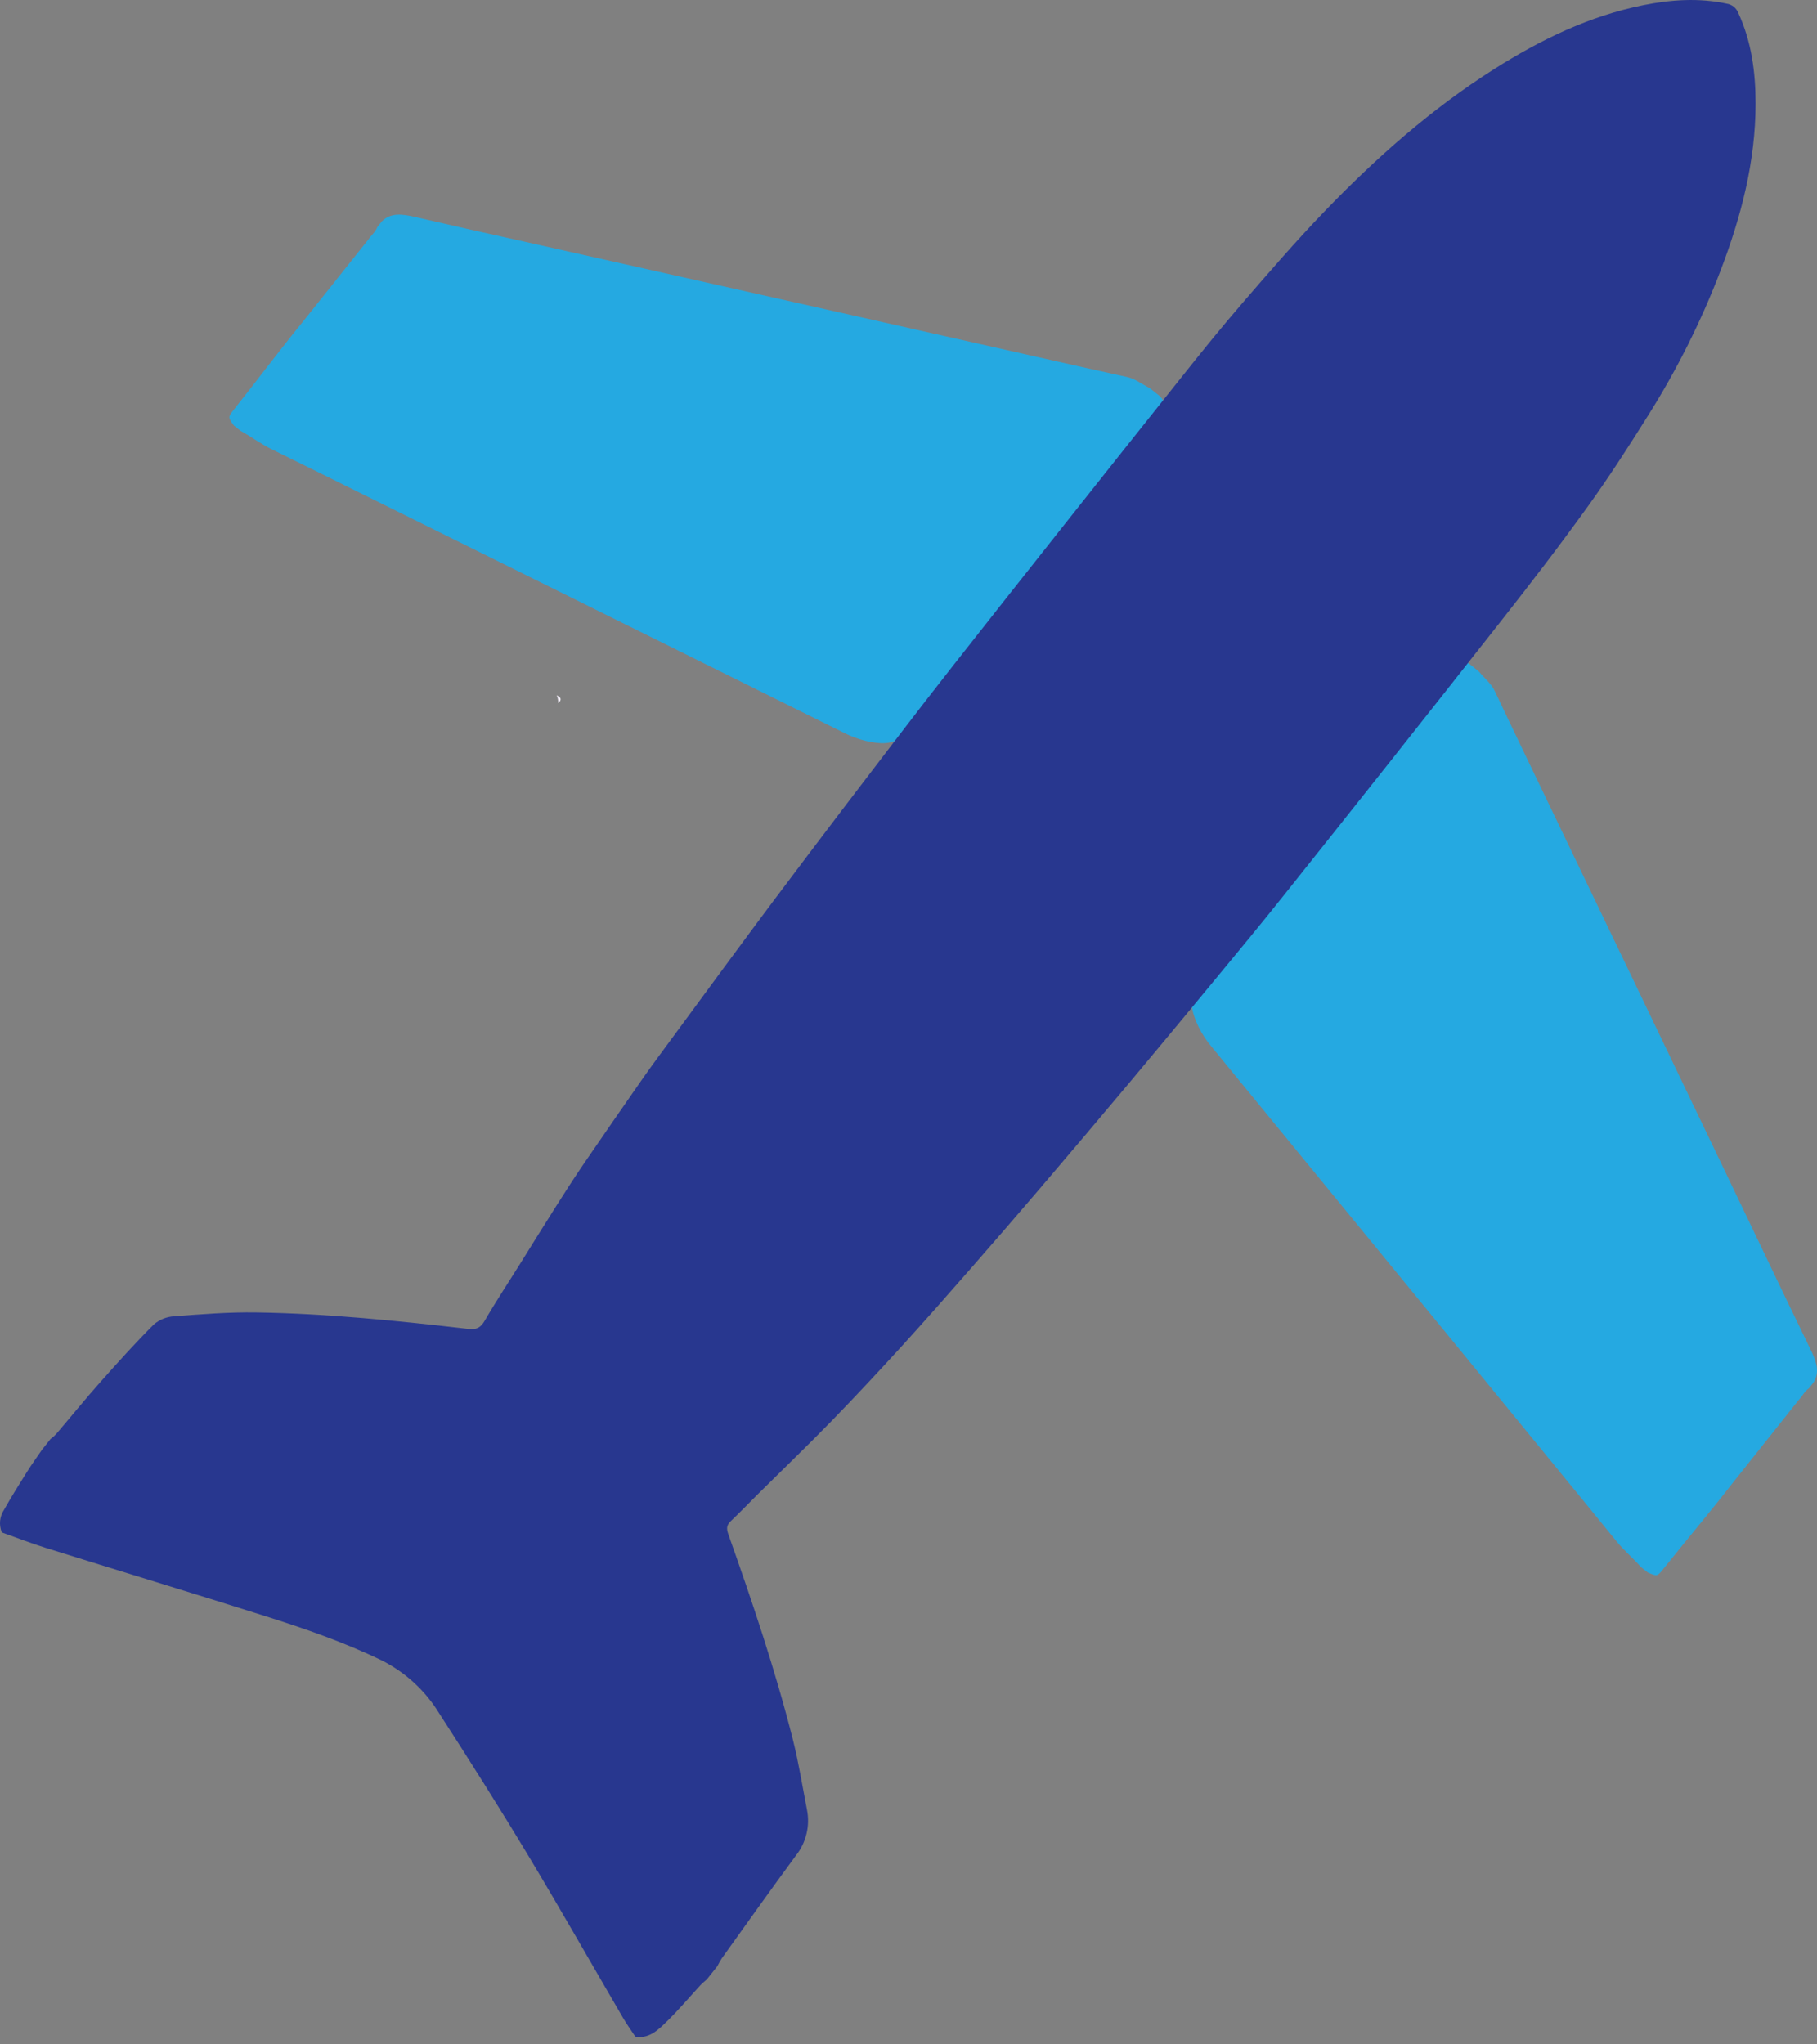 <svg width="40" height="45" viewBox="0 0 40 45" fill="none" xmlns="http://www.w3.org/2000/svg">
<rect x="0" y="0" width="40" height="45" fill="#808080" stroke="none"/>
<path d="M5.298 9.485L5.15 9.368C5.018 9.187 5.017 9.182 5.143 9.023C5.653 8.382 6.142 7.725 6.66 7.091L6.833 6.874L7.034 6.622L7.156 6.468L7.355 6.219L7.477 6.065L7.678 5.813L7.895 5.54L8.11 5.271C8.172 5.178 8.265 5.108 8.306 4.999L8.407 4.872C8.602 4.677 8.855 4.712 9.133 4.775C9.939 4.961 10.745 5.143 11.552 5.321C12.508 5.534 13.462 5.75 14.417 5.964C15.466 6.199 16.515 6.434 17.564 6.671C18.945 6.982 20.326 7.293 21.706 7.603C22.74 7.835 23.774 8.072 24.809 8.298C24.994 8.338 25.142 8.459 25.308 8.541L25.529 8.717C25.61 8.799 25.656 8.884 25.6 8.981L19.855 16.198C19.645 16.409 19.36 16.373 19.07 16.311C18.894 16.27 18.724 16.206 18.564 16.123C15.994 14.847 13.424 13.572 10.853 12.299C9.226 11.497 7.603 10.686 5.975 9.886C5.739 9.77 5.528 9.61 5.298 9.485Z" fill="#25A9E1"/>
<path d="M36.126 34.495L36.274 34.612C36.48 34.701 36.485 34.7 36.612 34.541C37.122 33.901 37.652 33.277 38.154 32.63L38.327 32.413L38.527 32.161L38.65 32.007L38.848 31.758L38.971 31.604L39.171 31.352L39.388 31.079L39.603 30.809C39.68 30.728 39.727 30.622 39.823 30.558L39.924 30.43C40.071 30.196 39.981 29.958 39.856 29.701C39.495 28.957 39.136 28.212 38.781 27.466C38.36 26.582 37.935 25.701 37.513 24.818C37.048 23.848 36.584 22.878 36.118 21.909C35.505 20.634 34.893 19.358 34.281 18.082C33.823 17.126 33.36 16.172 32.908 15.214C32.827 15.042 32.676 14.926 32.559 14.783L32.338 14.606C32.24 14.546 32.147 14.52 32.064 14.596L26.319 21.813C26.161 22.066 26.261 22.335 26.386 22.604C26.466 22.766 26.565 22.917 26.683 23.054C28.502 25.273 30.321 27.492 32.139 29.712C33.285 31.117 34.439 32.517 35.584 33.924C35.75 34.128 35.953 34.298 36.126 34.495Z" fill="#25A9E1"/>
<path d="M12.286 15.476C12.292 15.415 12.28 15.354 12.253 15.3C12.257 15.304 12.262 15.308 12.268 15.312C12.36 15.357 12.366 15.412 12.286 15.476Z" fill="#F5F0FC"/>
<path d="M1.112 31.675C1.156 31.642 1.198 31.605 1.237 31.565C1.562 31.184 1.877 30.795 2.21 30.421C2.592 29.99 2.979 29.561 3.386 29.154C3.51 29.047 3.666 28.984 3.829 28.974C4.435 28.928 5.042 28.879 5.648 28.889C7.208 28.913 8.759 29.073 10.308 29.251C10.486 29.272 10.579 29.229 10.671 29.07C10.916 28.647 11.187 28.239 11.446 27.824C11.711 27.401 11.972 26.975 12.24 26.554C12.436 26.244 12.635 25.935 12.841 25.632C13.258 25.021 13.681 24.414 14.103 23.806C14.228 23.626 14.356 23.448 14.486 23.271C15.012 22.555 15.539 21.839 16.066 21.124C16.388 20.689 16.709 20.253 17.034 19.82C17.537 19.15 18.042 18.481 18.549 17.814C19.359 16.755 20.163 15.691 20.988 14.643C22.657 12.521 24.334 10.406 26.016 8.295C26.455 7.743 26.899 7.194 27.36 6.66C27.944 5.985 28.528 5.308 29.147 4.665C30.283 3.483 31.506 2.399 32.897 1.518C33.914 0.875 34.984 0.352 36.174 0.114C36.785 -0.008 37.399 -0.051 38.016 0.081C38.071 0.09 38.123 0.113 38.167 0.148C38.21 0.183 38.244 0.228 38.265 0.28C38.56 0.916 38.648 1.592 38.648 2.282C38.647 3.557 38.33 4.769 37.879 5.95C37.453 7.065 36.918 8.135 36.282 9.145C35.852 9.831 35.413 10.514 34.939 11.17C34.321 12.028 33.676 12.867 33.022 13.698C31.436 15.715 29.842 17.727 28.242 19.733C27.752 20.349 27.249 20.955 26.748 21.562C26.117 22.327 25.484 23.089 24.848 23.85C24.195 24.629 23.538 25.405 22.878 26.178C22.381 26.76 21.88 27.34 21.376 27.916C20.872 28.492 20.366 29.067 19.851 29.633C19.342 30.19 18.827 30.743 18.301 31.284C17.771 31.827 17.224 32.354 16.685 32.888C16.483 33.089 16.285 33.295 16.078 33.492C15.989 33.578 15.995 33.66 16.032 33.767C16.56 35.255 17.065 36.752 17.453 38.284C17.581 38.793 17.664 39.314 17.764 39.83C17.8 40.008 17.797 40.191 17.754 40.367C17.711 40.544 17.63 40.708 17.517 40.85C16.965 41.597 16.429 42.355 15.887 43.11C15.852 43.165 15.82 43.222 15.79 43.281L15.561 43.569C15.513 43.613 15.46 43.653 15.416 43.701C15.179 43.958 14.953 44.227 14.704 44.472C14.512 44.66 14.316 44.87 14.002 44.838L13.979 44.819C13.889 44.683 13.794 44.552 13.713 44.412C13.013 43.214 12.329 42.007 11.614 40.819C10.984 39.771 10.329 38.737 9.666 37.709C9.361 37.211 8.922 36.808 8.399 36.546C7.575 36.148 6.713 35.85 5.844 35.575C4.229 35.063 2.609 34.572 0.993 34.067C0.678 33.969 0.37 33.848 0.059 33.738L0.035 33.719C0.005 33.64 -0.006 33.555 0.003 33.471C0.012 33.387 0.041 33.307 0.087 33.236C0.248 32.95 0.423 32.671 0.598 32.392C0.7 32.23 0.813 32.074 0.921 31.916L1.112 31.675Z" fill="#28378F"/>
</svg>
